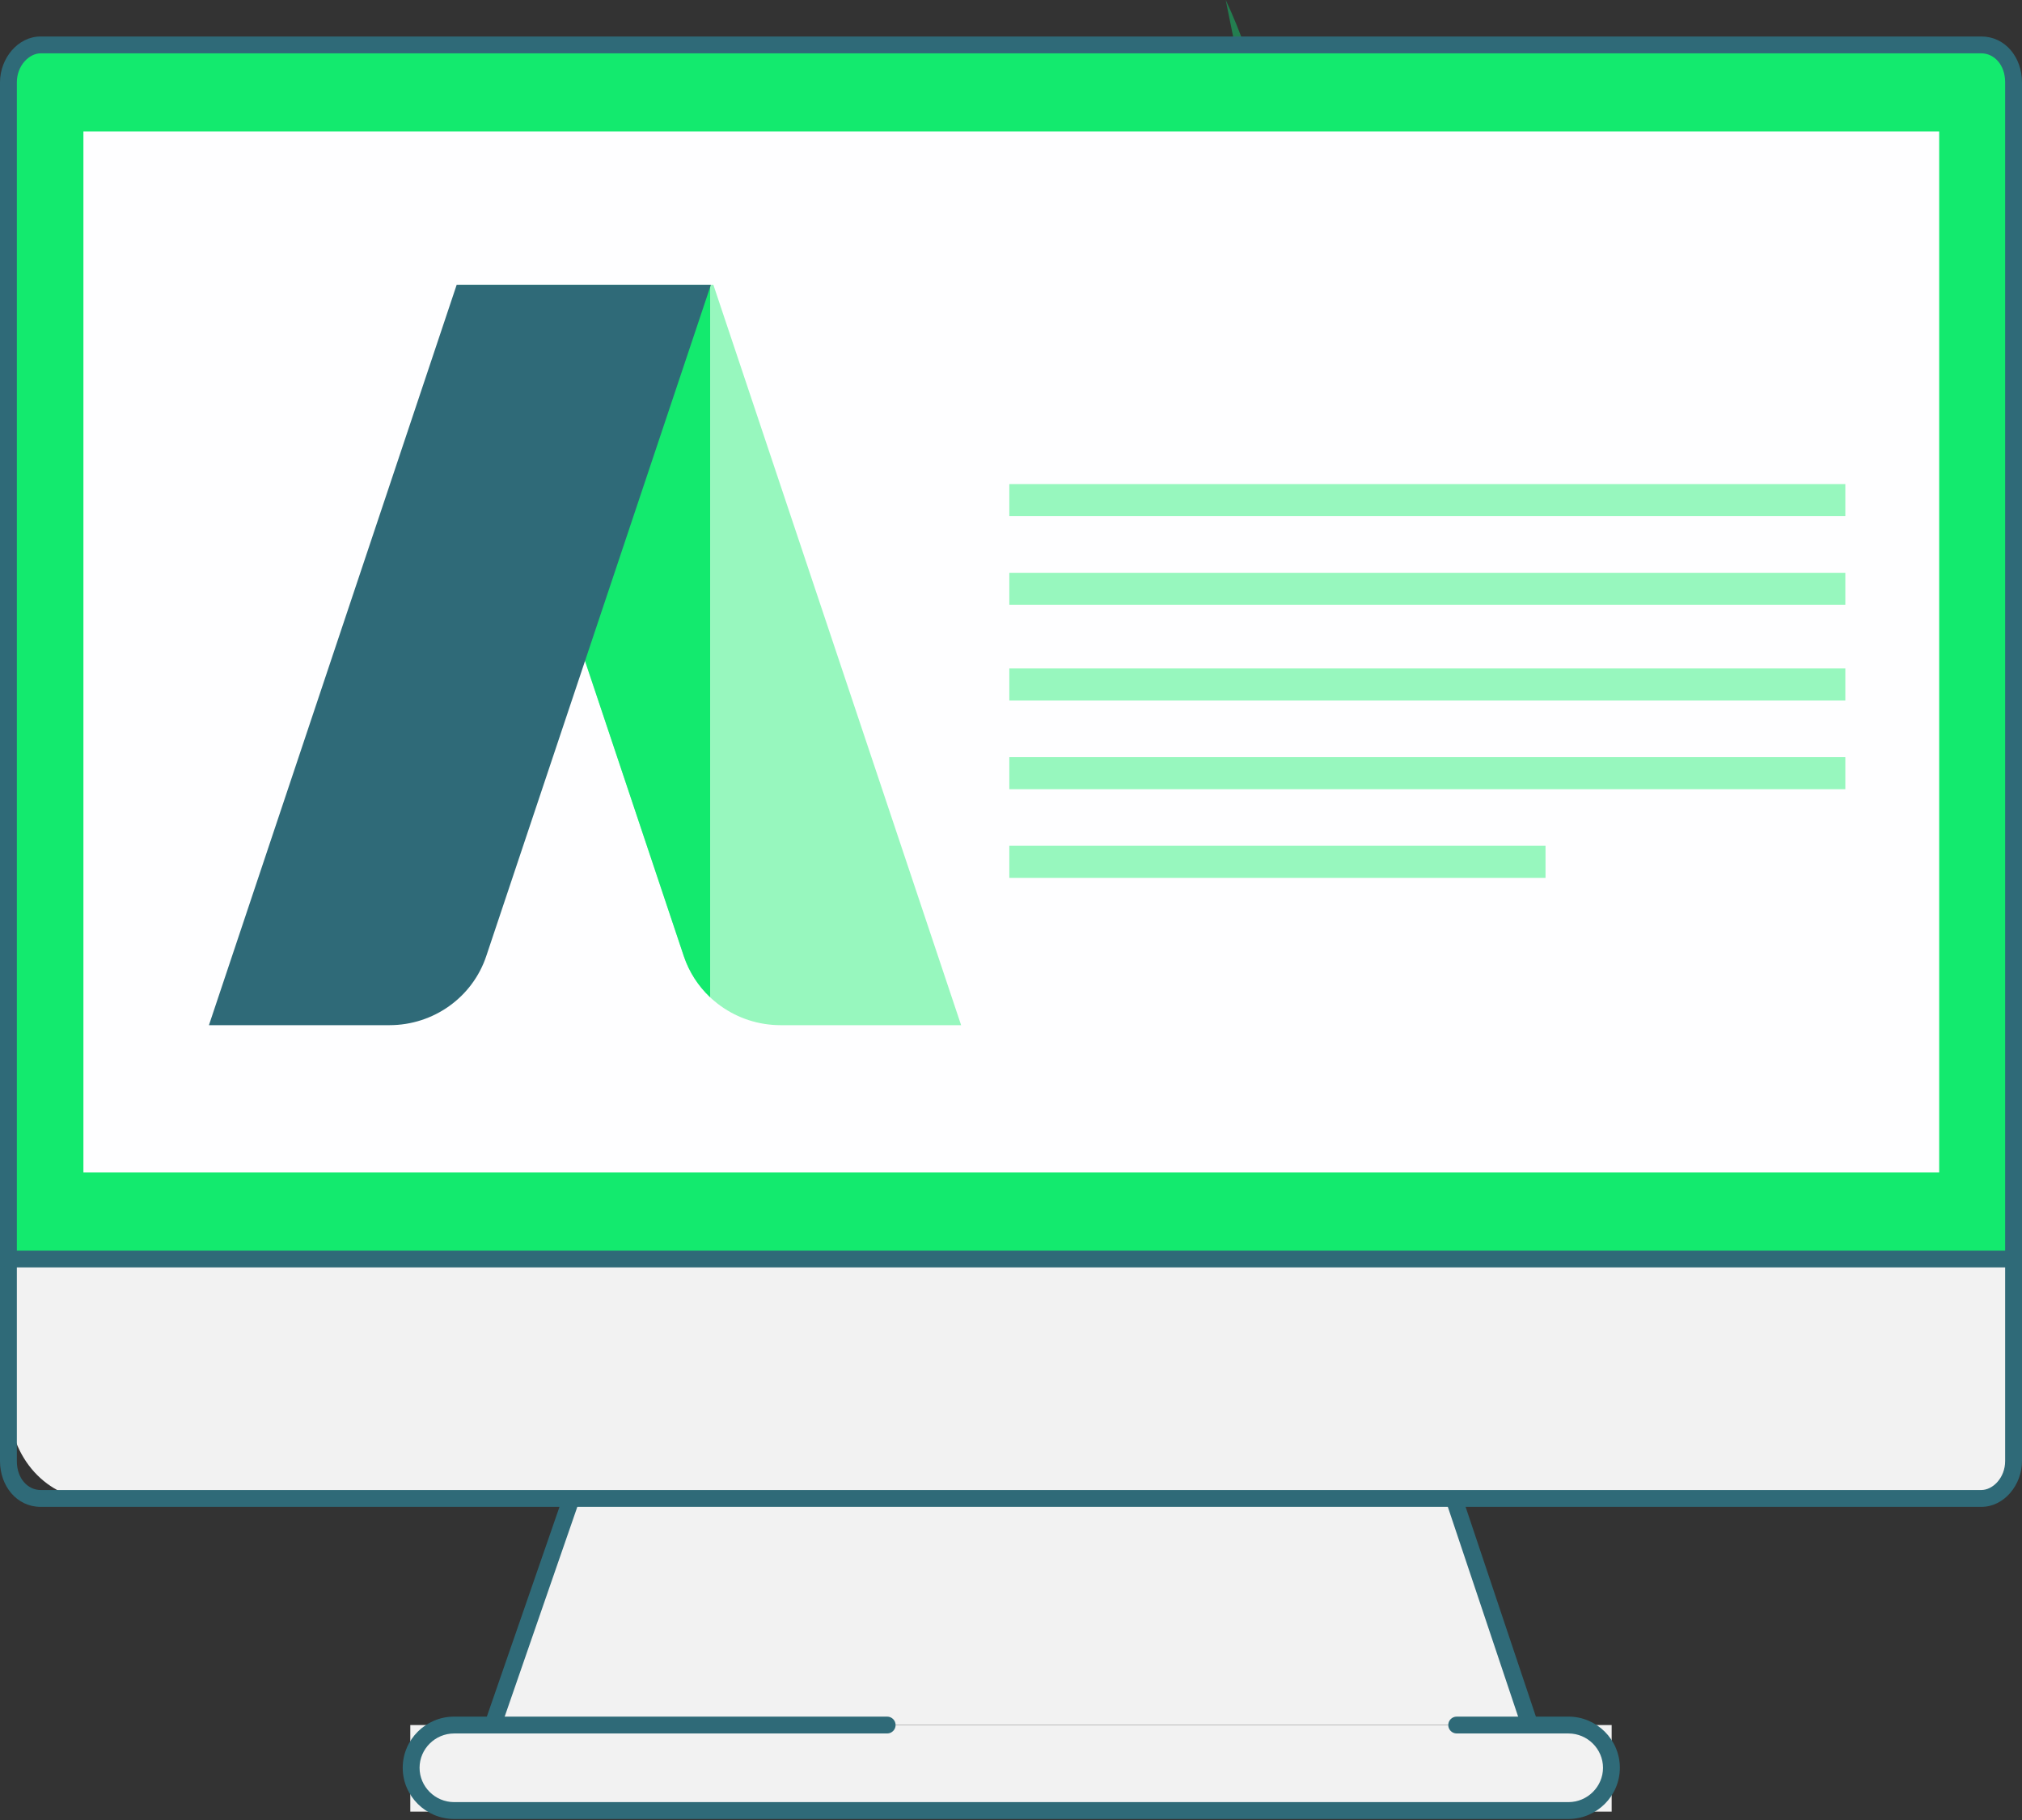 <svg width="240" height="216" viewBox="0 0 240 216" version="1.1" xmlns="http://www.w3.org/2000/svg" xmlns:xlink="http://www.w3.org/1999/xlink">
<rect x="0" y="0" width="240" height="216" fill="#333333" stroke="none"/>
<title>auto icon</title>
<desc>Created using Figma</desc>
<g id="Canvas" transform="translate(-10833 -7438)">
<g id="auto icon">
<g id="Vector">
<use xlink:href="#path0_stroke" transform="translate(10940.2 7456.77)" fill="#13CA6E"/>
</g>
<g id="Vector" opacity="0.5">
<use xlink:href="#path1_fill" transform="translate(10879 7438)" fill="#13CA6E"/>
</g>
<g id="Vector">
<use xlink:href="#path2_fill" transform="translate(10914.8 7448.35)" fill="#13CA6E"/>
</g>
<g id="Vector">
<use xlink:href="#path3_stroke" transform="translate(10923.3 7474.66)" fill="#34AD59"/>
</g>
<g id="Vector">
<use xlink:href="#path4_stroke" transform="translate(10883.7 7468.95)" fill="#34AD59"/>
</g>
<g id="Vector">
<use xlink:href="#path5_stroke" transform="translate(10935 7468.44)" fill="#34AD59"/>
</g>
<g id="Group">
<g id="Group">
<g id="Vector">
<use xlink:href="#path6_fill" transform="translate(10995.2 7504.09)" fill="#13CA6E"/>
</g>
</g>
<g id="XMLID 14">
<use xlink:href="#path7_fill" transform="translate(10891.5 7597.06)" fill="#F2F2F2"/>
</g>
<g id="XMLID 12">
<use xlink:href="#path8_stroke" transform="translate(10891.5 7597.06)" fill="#2F6A78"/>
</g>
<g id="XMLID 11">
<use xlink:href="#path9_fill" transform="translate(10834 7443.33)" fill="#13EA6E"/>
</g>
<g id="XMLID 10">
<use xlink:href="#path10_fill" transform="translate(10834.1 7587.42)" fill="#F2F2F2"/>
</g>
<g id="XMLID 9">
<use xlink:href="#path11_fill" transform="translate(10842.9 7453.6)" fill="#FEFEFF"/>
</g>
<g id="adwords">
<g id="Vector">
<use xlink:href="#path12_fill" transform="translate(10887.5 7471.8)" fill="#97F7BE"/>
</g>
<g id="Vector">
<use xlink:href="#path13_fill" transform="translate(10887.5 7471.8)" fill="#13EA6E"/>
</g>
<g id="Vector">
<use xlink:href="#path14_fill" transform="translate(10857.8 7471.8)" fill="#2F6A78"/>
</g>
</g>
<g id="XMLID 8">
<use xlink:href="#path15_fill" transform="translate(10881.7 7642.73)" fill="#F2F2F2"/>
</g>
<g id="XMLID 7">
<use xlink:href="#path16_stroke" transform="translate(10881.8 7642.73)" fill="#2F6A78"/>
</g>
<g id="XMLID 6">
<use xlink:href="#path17_stroke" transform="translate(10834 7443.33)" fill="#2F6A78"/>
</g>
<g id="XMLID 5">
<use xlink:href="#path18_stroke" transform="translate(10834.1 7587.42)" fill="#2F6A78"/>
</g>
<g id="XMLID 1">
<g id="XMLID 4">
<use xlink:href="#path19_fill" transform="translate(10952.8 7517.33)" fill="#97F7BE"/>
</g>
<g id="XMLID 3">
<use xlink:href="#path20_fill" transform="translate(10952.8 7527.86)" fill="#97F7BE"/>
</g>
<g id="XMLID 4">
<use xlink:href="#path19_fill" transform="translate(10952.8 7495.45)" fill="#97F7BE"/>
</g>
<g id="XMLID 3">
<use xlink:href="#path20_fill" transform="translate(10952.8 7505.98)" fill="#97F7BE"/>
</g>
<g id="XMLID 2">
<use xlink:href="#path21_fill" transform="translate(10952.8 7538.38)" fill="#97F7BE"/>
</g>
</g>
</g>
</g>
</g>
<defs>
<path id="path0_stroke" d="M 39.539 1.5C 40.367 1.5 41.039 0.828 41.039 0C 41.039 -0.828 40.367 -1.5 39.539 -1.5L 39.539 1.5ZM 1.94618e-06 -1.5C -0.828 -1.5 -1.5 -0.828 -1.5 0C -1.5 0.828 -0.828 1.5 1.94618e-06 1.5L 1.94618e-06 -1.5ZM 39.539 -1.5L 1.94618e-06 -1.5L 1.94618e-06 1.5L 39.539 1.5L 39.539 -1.5Z"/>
<path id="path1_fill" d="M -4.86546e-07 58.221C 10.459 72.935 27.805 82.448 47.192 82.448C 79.206 82.448 105.097 56.699 105.097 24.861C 105.097 15.982 103.056 7.611 99.485 9.6774e-07L 102.291 13.826L 100.633 33.614L 92.98 50.484L 82.267 62.788L 73.594 68.622L 55.227 75.599L 34.437 76.487L 15.56 69.383L 3.826 60.631L -4.86546e-07 58.221Z"/>
<path id="path2_fill" d="M 7.703 0.05C 12.422 -0.458 16.631 2.967 17.141 7.66C 17.651 12.354 14.208 16.54 9.488 17.047C 4.769 17.554 0.56 14.13 0.05 9.436C -0.46 4.743 2.984 0.557 7.703 0.05Z"/>
<path id="path3_stroke" d="M 1 -1.93548e-06C 1 -0.552 0.552 -1 -1.52588e-06 -1C -0.552 -1 -1 -0.552 -1 -1.93548e-06L 1 -1.93548e-06ZM -1 39.322C -1 39.874 -0.552 40.322 -1.52588e-06 40.322C 0.552 40.322 1 39.874 1 39.322L -1 39.322ZM -1 -1.93548e-06L -1 39.322L 1 39.322L 1 -1.93548e-06L -1 -1.93548e-06Z"/>
<path id="path4_stroke" d="M 29.019 0.711C 29.411 0.322 29.414 -0.311 29.026 -0.704C 28.637 -1.096 28.004 -1.099 27.611 -0.711L 29.019 0.711ZM -0.704 27.322C -1.096 27.71 -1.099 28.343 -0.711 28.736C -0.322 29.128 0.311 29.132 0.704 28.743L -0.704 27.322ZM 27.611 -0.711L -0.704 27.322L 0.704 28.743L 29.019 0.711L 27.611 -0.711Z"/>
<path id="path5_stroke" d="M 0.705 -0.709C 0.314 -1.099 -0.32 -1.097 -0.709 -0.705C -1.099 -0.314 -1.097 0.32 -0.705 0.709L 0.705 -0.709ZM 27.61 28.868C 28.002 29.258 28.635 29.256 29.024 28.864C 29.413 28.473 29.412 27.84 29.02 27.45L 27.61 28.868ZM -0.705 0.709L 27.61 28.868L 29.02 27.45L 0.705 -0.709L -0.705 0.709Z"/>
<path id="path6_fill" d="M 1.786 3.87096e-06L 2.296 3.87096e-06C 3.316 3.87096e-06 4.081 0.761 4.081 1.776L 4.081 2.283C 4.081 3.298 3.316 4.059 2.296 4.059L 1.786 4.059C 0.765 4.059 -7.78474e-06 3.298 -7.78474e-06 2.283L -7.78474e-06 1.776C -7.78474e-06 0.888 0.765 3.87096e-06 1.786 3.87096e-06Z"/>
<path id="path7_fill" d="M 123.081 45.664L -1.94618e-06 45.664L 15.816 7.74192e-06L 107.776 7.74192e-06L 123.081 45.664Z"/>
<path id="path8_stroke" d="M -0.945 45.336C -1.126 45.858 -0.849 46.428 -0.327 46.609C 0.195 46.789 0.764 46.513 0.945 45.991L -0.945 45.336ZM 15.816 7.74192e-06L 15.816 -1L 15.104 -1L 14.871 -0.327L 15.816 7.74192e-06ZM 107.776 7.74192e-06L 108.724 -0.318L 108.495 -1L 107.776 -1L 107.776 7.74192e-06ZM 122.133 45.981C 122.308 46.505 122.875 46.787 123.399 46.612C 123.922 46.436 124.205 45.87 124.029 45.346L 122.133 45.981ZM 0.945 45.991L 16.761 0.327L 14.871 -0.327L -0.945 45.336L 0.945 45.991ZM 15.816 1L 107.776 1L 107.776 -1L 15.816 -1L 15.816 1ZM 106.827 0.318L 122.133 45.981L 124.029 45.346L 108.724 -0.318L 106.827 0.318Z"/>
<path id="path9_fill" d="M 237.999 4.44C 237.999 1.903 236.341 1.93548e-06 234.173 1.93548e-06L 3.826 1.93548e-06C 1.786 1.93548e-06 0 2.03 0 4.44L 0 147.646C 0 150.183 1.658 152.086 3.826 152.086L 234.173 152.086C 236.214 152.086 237.999 150.056 237.999 147.646L 237.999 4.44Z"/>
<path id="path10_fill" d="M 237.872 0L 237.872 17.378C 237.872 25.712 237.184 29.383 227.796 28.54L 10.076 28.54C 4.592 28.54 0 23.593 0 17.378L 0 0L 237.872 0Z"/>
<path id="path11_fill" d="M 220.27 0L 0 0L 0 123.546L 220.27 123.546L 220.27 0Z"/>
<path id="path12_fill" d="M 38.145 87.868L 59.579 87.868L 30.173 -7.27772e-07L 1.25725e-06 -7.27772e-07L 26.662 79.672C 28.299 84.564 32.928 87.868 38.145 87.868Z"/>
<path id="path13_fill" d="M 26.662 79.673C 27.299 81.575 28.39 83.236 29.789 84.557L 29.789 2.1405e-06L -8.67072e-07 2.1405e-06L 26.662 79.673Z"/>
<path id="path14_fill" d="M 21.432 87.868L 2.03762e-06 87.868L 29.405 -3.42481e-07L 59.579 -3.42481e-07L 32.916 79.672C 31.279 84.565 26.65 87.868 21.432 87.868Z"/>
<path id="path15_fill" d="M 142.595 7.74192e-06L 1.94618e-06 7.74192e-06L 1.94618e-06 10.274L 142.595 10.274L 142.595 7.74192e-06Z"/>
<path id="path16_stroke" d="M 124.101 -1C 123.549 -1 123.101 -0.552 123.101 7.74192e-06C 123.101 0.552 123.549 1 124.101 1L 124.101 -1ZM 56.502 1C 57.055 1 57.502 0.552 57.502 7.74192e-06C 57.502 -0.552 57.055 -1 56.502 -1L 56.502 1ZM 124.101 1L 137.366 1L 137.366 -1L 124.101 -1L 124.101 1ZM 137.366 1C 139.625 1 141.468 2.841 141.468 5.074L 143.468 5.074C 143.468 1.726 140.719 -1 137.366 -1L 137.366 1ZM 141.468 5.074C 141.468 7.307 139.625 9.148 137.366 9.148L 137.366 11.148C 140.719 11.148 143.468 8.422 143.468 5.074L 141.468 5.074ZM 137.366 9.148L 5.102 9.148L 5.102 11.148L 137.366 11.148L 137.366 9.148ZM 5.102 9.148C 2.843 9.148 1 7.307 1 5.074L -1 5.074C -1 8.422 1.749 11.148 5.102 11.148L 5.102 9.148ZM 1 5.074C 1 2.841 2.843 1 5.102 1L 5.102 -1C 1.749 -1 -1 1.726 -1 5.074L 1 5.074ZM 5.102 1L 56.502 1L 56.502 -1L 5.102 -1L 5.102 1Z"/>
<path id="path17_stroke" d="M 238.999 4.44C 238.999 1.492 237.025 -1 234.173 -1L 234.173 1C 235.657 1 236.999 2.314 236.999 4.44L 238.999 4.44ZM 234.173 -1L 3.826 -1L 3.826 1L 234.173 1L 234.173 -1ZM 3.826 -1C 1.105 -1 -1 1.615 -1 4.44L 1 4.44C 1 2.444 2.467 1 3.826 1L 3.826 -1ZM -1 4.44L -1 168.068L 1 168.068L 1 4.44L -1 4.44ZM -1 168.068C -1 171.016 0.974 173.507 3.826 173.507L 3.826 171.507C 2.342 171.507 1 170.194 1 168.068L -1 168.068ZM 3.826 173.507L 234.173 173.507L 234.173 171.507L 3.826 171.507L 3.826 173.507ZM 234.173 173.507C 236.895 173.507 238.999 170.892 238.999 168.068L 236.999 168.068C 236.999 170.064 235.533 171.507 234.173 171.507L 234.173 173.507ZM 238.999 168.068L 238.999 4.44L 236.999 4.44L 236.999 168.068L 238.999 168.068Z"/>
<path id="path18_stroke" d="M 4.86546e-07 -1C -0.552 -1 -1 -0.552 -1 0C -1 0.552 -0.552 1 4.86546e-07 1L 4.86546e-07 -1ZM 237.872 1C 238.424 1 238.872 0.552 238.872 0C 238.872 -0.552 238.424 -1 237.872 -1L 237.872 1ZM 4.86546e-07 1L 237.872 1L 237.872 -1L 4.86546e-07 -1L 4.86546e-07 1Z"/>
<path id="path19_fill" d="M 99.23 3.87096e-06L 3.89237e-06 3.87096e-06L 3.89237e-06 3.805L 99.23 3.805L 99.23 3.87096e-06Z"/>
<path id="path20_fill" d="M 99.23 -1.93548e-06L 3.89237e-06 -1.93548e-06L 3.89237e-06 3.805L 99.23 3.805L 99.23 -1.93548e-06Z"/>
<path id="path21_fill" d="M 63.645 1.93548e-06L 3.89237e-06 1.93548e-06L 3.89237e-06 3.805L 63.645 3.805L 63.645 1.93548e-06Z"/>
</defs>
</svg>
